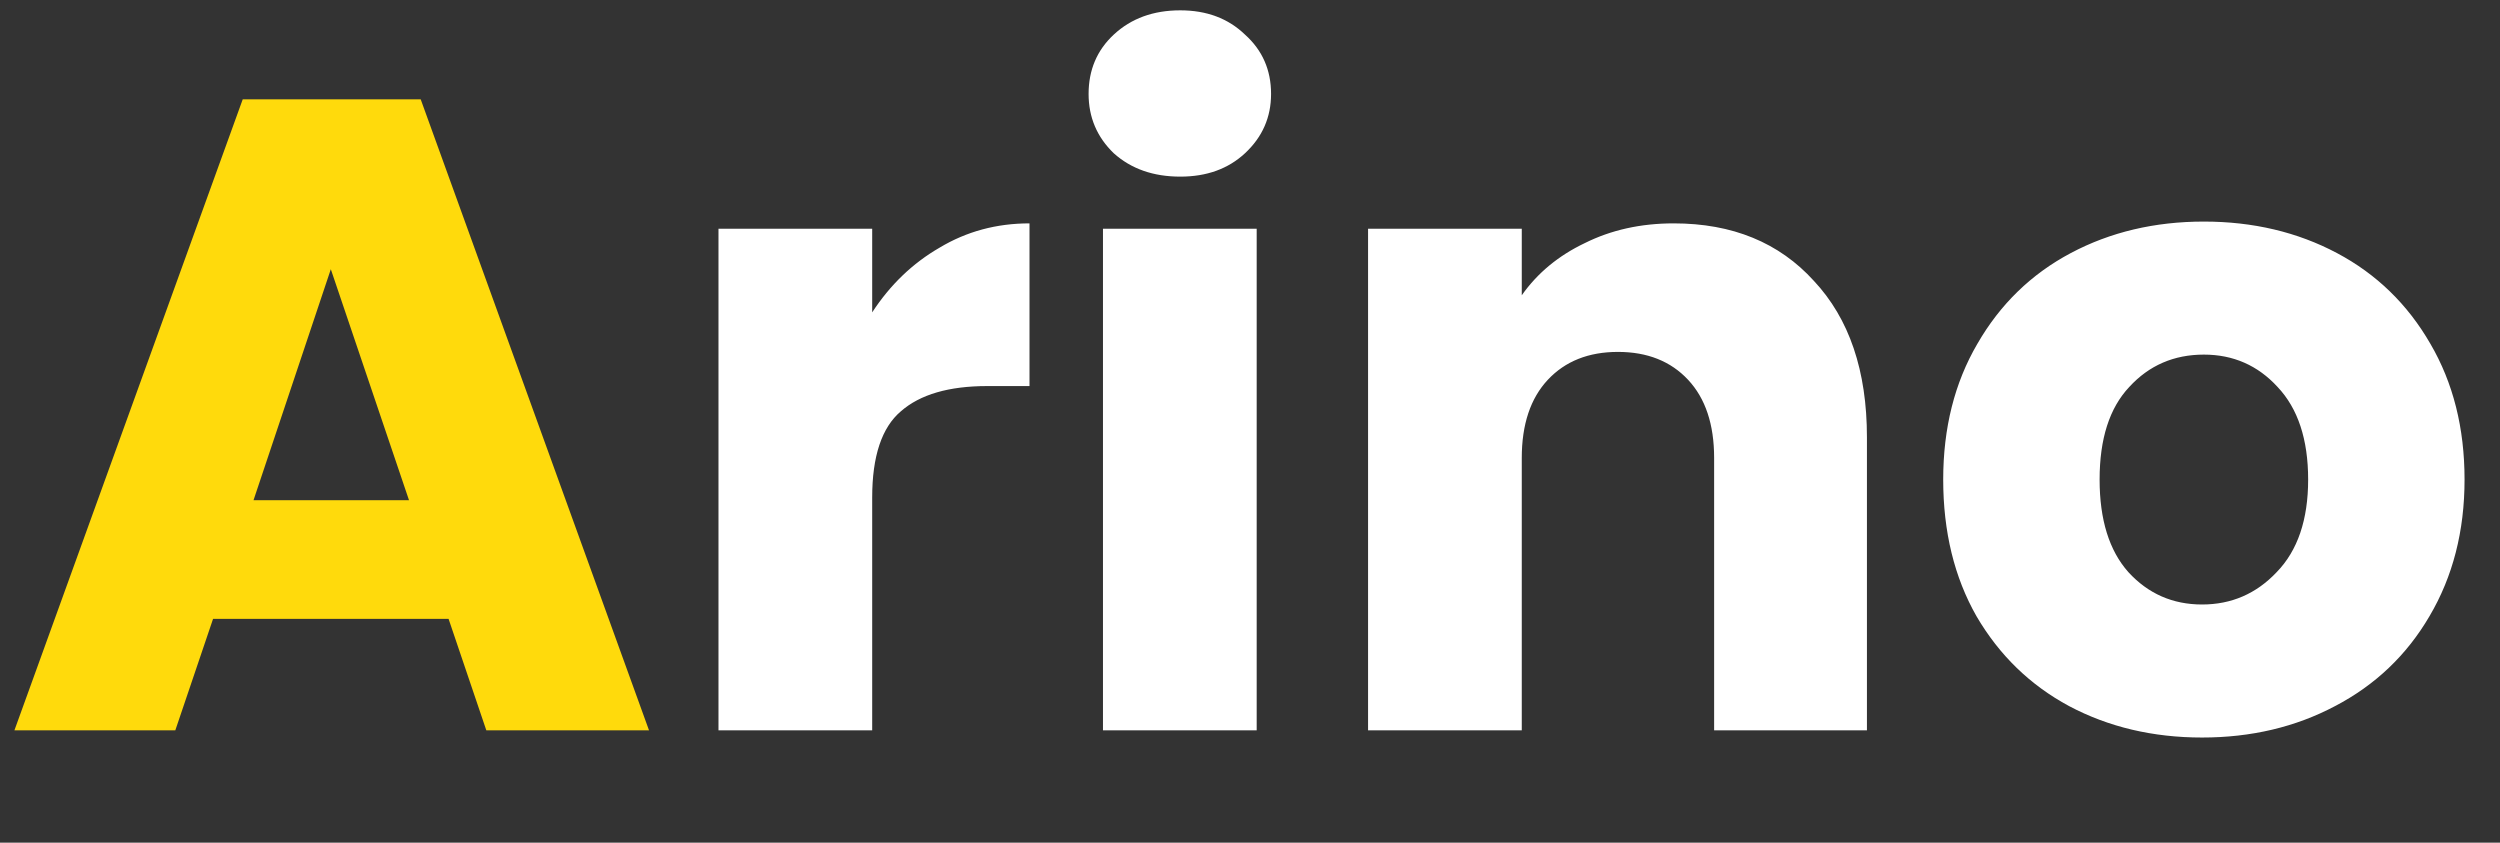 <svg width="89" height="30" viewBox="0 0 89 30" fill="none" xmlns="http://www.w3.org/2000/svg">
<rect x="0" y="0" width="89" height="30" fill="#333333" stroke="none"/>
<path d="M15.969 22.032H7.585L6.241 26H0.513L8.641 3.536H14.977L23.105 26H17.313L15.969 22.032ZM14.561 17.808L11.777 9.584L9.025 17.808H14.561Z" fill="#ffda0c"/>
<path d="M31.05 11.12C31.69 10.139 32.49 9.371 33.45 8.816C34.41 8.24 35.477 7.952 36.65 7.952V13.744H35.146C33.781 13.744 32.757 14.043 32.074 14.64C31.392 15.216 31.05 16.24 31.05 17.712V26H25.578V8.144H31.05V11.12ZM42.018 6.288C41.058 6.288 40.269 6.011 39.65 5.456C39.053 4.88 38.754 4.176 38.754 3.344C38.754 2.491 39.053 1.787 39.65 1.232C40.269 0.656 41.058 0.368 42.018 0.368C42.957 0.368 43.725 0.656 44.322 1.232C44.941 1.787 45.25 2.491 45.25 3.344C45.25 4.176 44.941 4.88 44.322 5.456C43.725 6.011 42.957 6.288 42.018 6.288ZM44.738 8.144V26H39.266V8.144H44.738ZM59.583 7.952C61.674 7.952 63.338 8.635 64.575 10C65.834 11.344 66.463 13.2 66.463 15.568V26H61.023V16.304C61.023 15.109 60.714 14.181 60.095 13.52C59.477 12.859 58.645 12.528 57.599 12.528C56.554 12.528 55.722 12.859 55.103 13.52C54.485 14.181 54.175 15.109 54.175 16.304V26H48.703V8.144H54.175V10.512C54.73 9.723 55.477 9.104 56.415 8.656C57.354 8.187 58.41 7.952 59.583 7.952ZM78.394 26.256C76.645 26.256 75.066 25.883 73.658 25.136C72.271 24.389 71.173 23.323 70.362 21.936C69.573 20.549 69.178 18.928 69.178 17.072C69.178 15.237 69.583 13.627 70.394 12.24C71.205 10.832 72.314 9.755 73.722 9.008C75.13 8.261 76.709 7.888 78.458 7.888C80.207 7.888 81.786 8.261 83.194 9.008C84.602 9.755 85.711 10.832 86.522 12.24C87.333 13.627 87.738 15.237 87.738 17.072C87.738 18.907 87.322 20.528 86.49 21.936C85.679 23.323 84.559 24.389 83.13 25.136C81.722 25.883 80.143 26.256 78.394 26.256ZM78.394 21.52C79.439 21.52 80.325 21.136 81.05 20.368C81.797 19.6 82.17 18.501 82.17 17.072C82.17 15.643 81.807 14.544 81.082 13.776C80.378 13.008 79.503 12.624 78.458 12.624C77.391 12.624 76.506 13.008 75.802 13.776C75.098 14.523 74.746 15.621 74.746 17.072C74.746 18.501 75.087 19.6 75.77 20.368C76.474 21.136 77.349 21.52 78.394 21.52Z" fill="white"/>
</svg>

